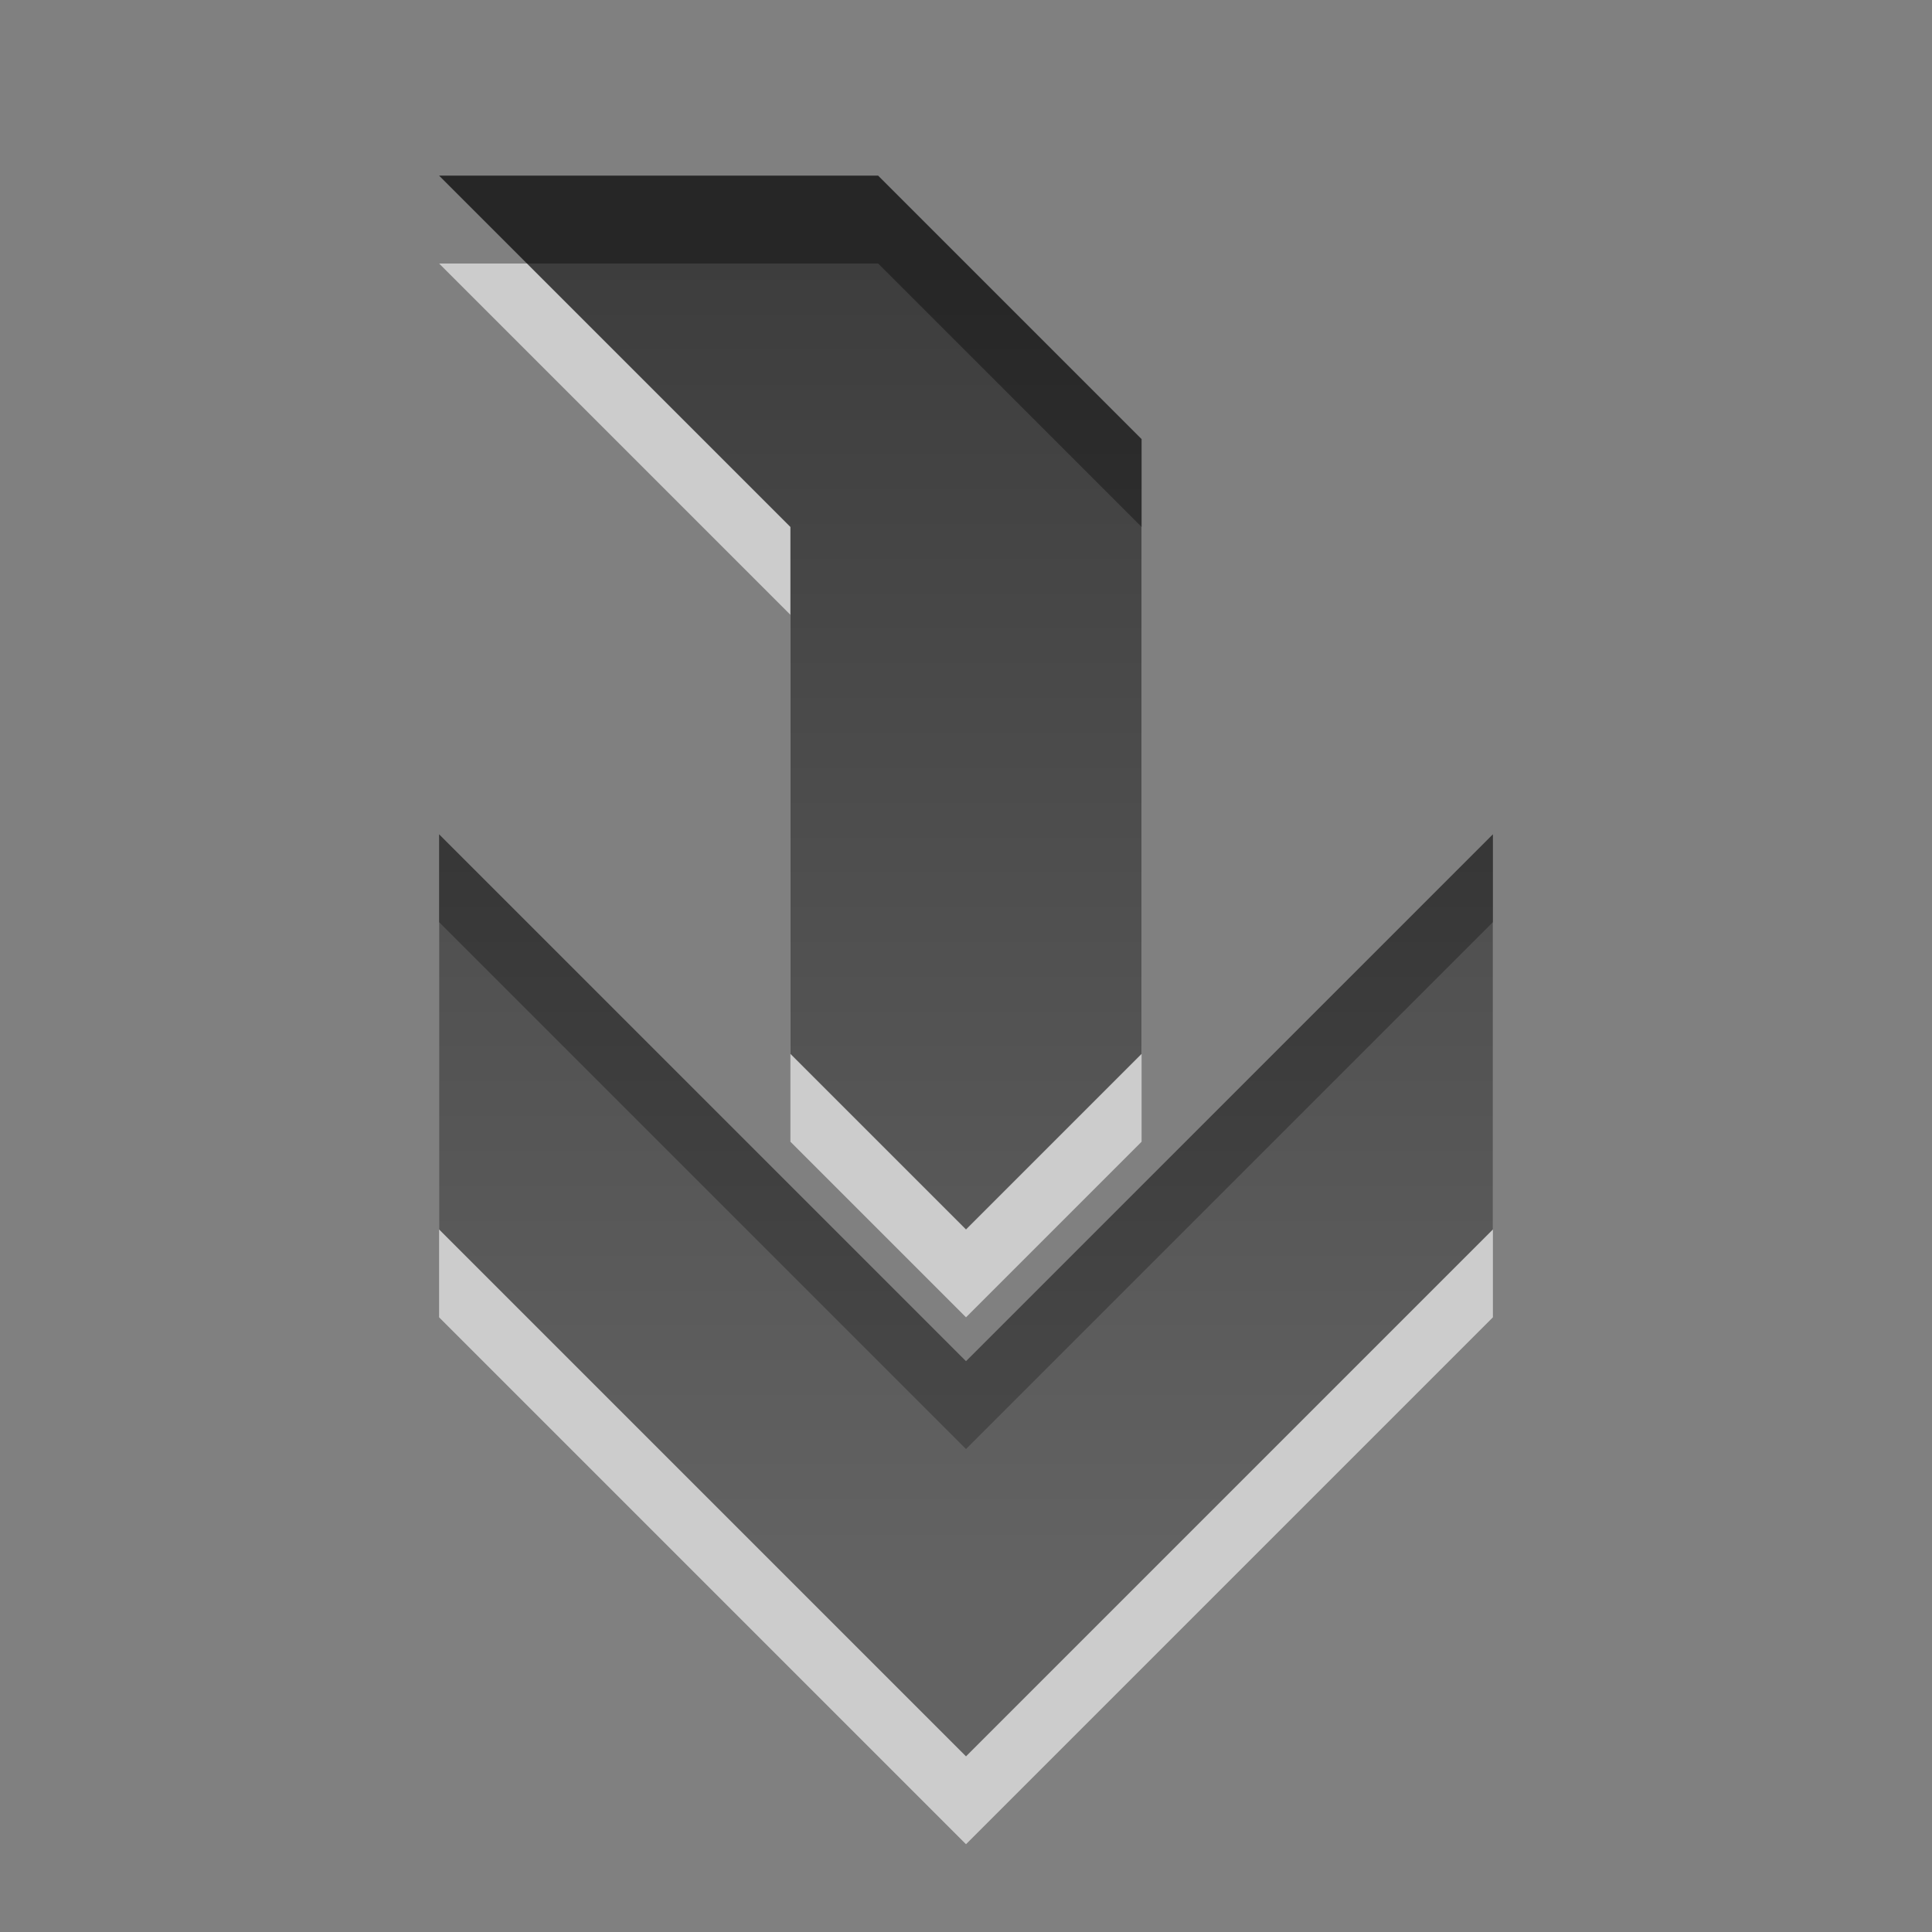 <?xml version="1.0" encoding="UTF-8" standalone="no"?>
<!-- Created with Inkscape (http://www.inkscape.org/) -->

<svg xmlns:dc="http://purl.org/dc/elements/1.1/" xmlns:cc="http://creativecommons.org/ns#" xmlns:rdf="http://www.w3.org/1999/02/22-rdf-syntax-ns#" xmlns:svg="http://www.w3.org/2000/svg" xmlns="http://www.w3.org/2000/svg" xmlns:xlink="http://www.w3.org/1999/xlink" xmlns:sodipodi="http://sodipodi.sourceforge.net/DTD/sodipodi-0.dtd" xmlns:inkscape="http://www.inkscape.org/namespaces/inkscape" width="22" height="22" id="svg6662" version="1.1" inkscape:version="0.48.4 r9939" sodipodi:docname="gtk-jump-to.svg">
    <rect width="100%" height="100%" fill="#808080" stroke="none"/>
    <defs id="defs6664">
        <linearGradient y2="11.024" y1="3.007" x2="0" id="linearGradient1022-8-8-3-0-06-08" gradientUnits="userSpaceOnUse">
            <stop id="stop3001-0-9-4-9-9" offset="0" />
            <stop id="stop3003-5-6-6-5-31" stop-color="#363636" offset="1" />
        </linearGradient>
        <linearGradient y2="19.141" x2="70.224" y1="9.206" x1="70.224" gradientTransform="matrix(1.12,0,0,1.006,83.017,449.763)" gradientUnits="userSpaceOnUse" id="linearGradient8000" xlink:href="#linearGradient1022-8-8-3-0-06-08" inkscape:collect="always" />
    </defs>
    <sodipodi:namedview id="base" pagecolor="#ffffff" bordercolor="#666666" borderopacity="1.0" inkscape:pageopacity="0.0" inkscape:pageshadow="2" inkscape:zoom="3.959798" inkscape:cx="31.628015" inkscape:cy="13.136866" inkscape:document-units="px" inkscape:current-layer="capa1" showgrid="false" inkscape:showpageshadow="false" inkscape:window-width="730" inkscape:window-height="702" inkscape:window-x="484" inkscape:window-y="100" inkscape:window-maximized="0" />
    <g inkscape:label="Capa 1" inkscape:groupmode="layer" id="capa1" transform="translate(0,-1030.362)">
        <g id="go-jump" transform="matrix(1.5,0,0,1.5,-233.5,344.819)">
            <rect style="opacity:0.6;color:#000000;fill:none;stroke:none;stroke-width:1;marker:none;visibility:visible;display:inline;overflow:visible;enable-background:accumulate" id="rect3059" width="16" height="16" x="155" y="456.362" />
            <path sodipodi:nodetypes="ccccccccccccccc" inkscape:connector-curvature="0" style="opacity:0.6;color:#000000;fill:#ffffff;fill-opacity:1;fill-rule:nonzero;stroke:none;stroke-width:0.667;marker:none;visibility:visible;display:inline;overflow:visible;enable-background:accumulate" d="m 167,467.029 -4,4 -4,-4 0,-3 4,4 4,-4 z m -2.667,-1.333 -1.333,1.333 -1.333,-1.333 0,-4 -2.667,-2.667 3.333,0 2,2 z" id="path6541" />
            <path id="path6492" d="m 167,466.362 -4,4 -4,-4 0,-3 4,4 4,-4 z m -2.667,-1.333 -1.333,1.333 -1.333,-1.333 0,-4 -2.667,-2.667 3.333,0 2,2 z" style="opacity:0.7;color:#000000;fill:url(#linearGradient8000);fill-opacity:1;fill-rule:nonzero;stroke:none;stroke-width:1;marker:none;visibility:visible;display:inline;overflow:visible;enable-background:accumulate" inkscape:connector-curvature="0" sodipodi:nodetypes="ccccccccccccccc" />
        </g>
    </g>
</svg>
